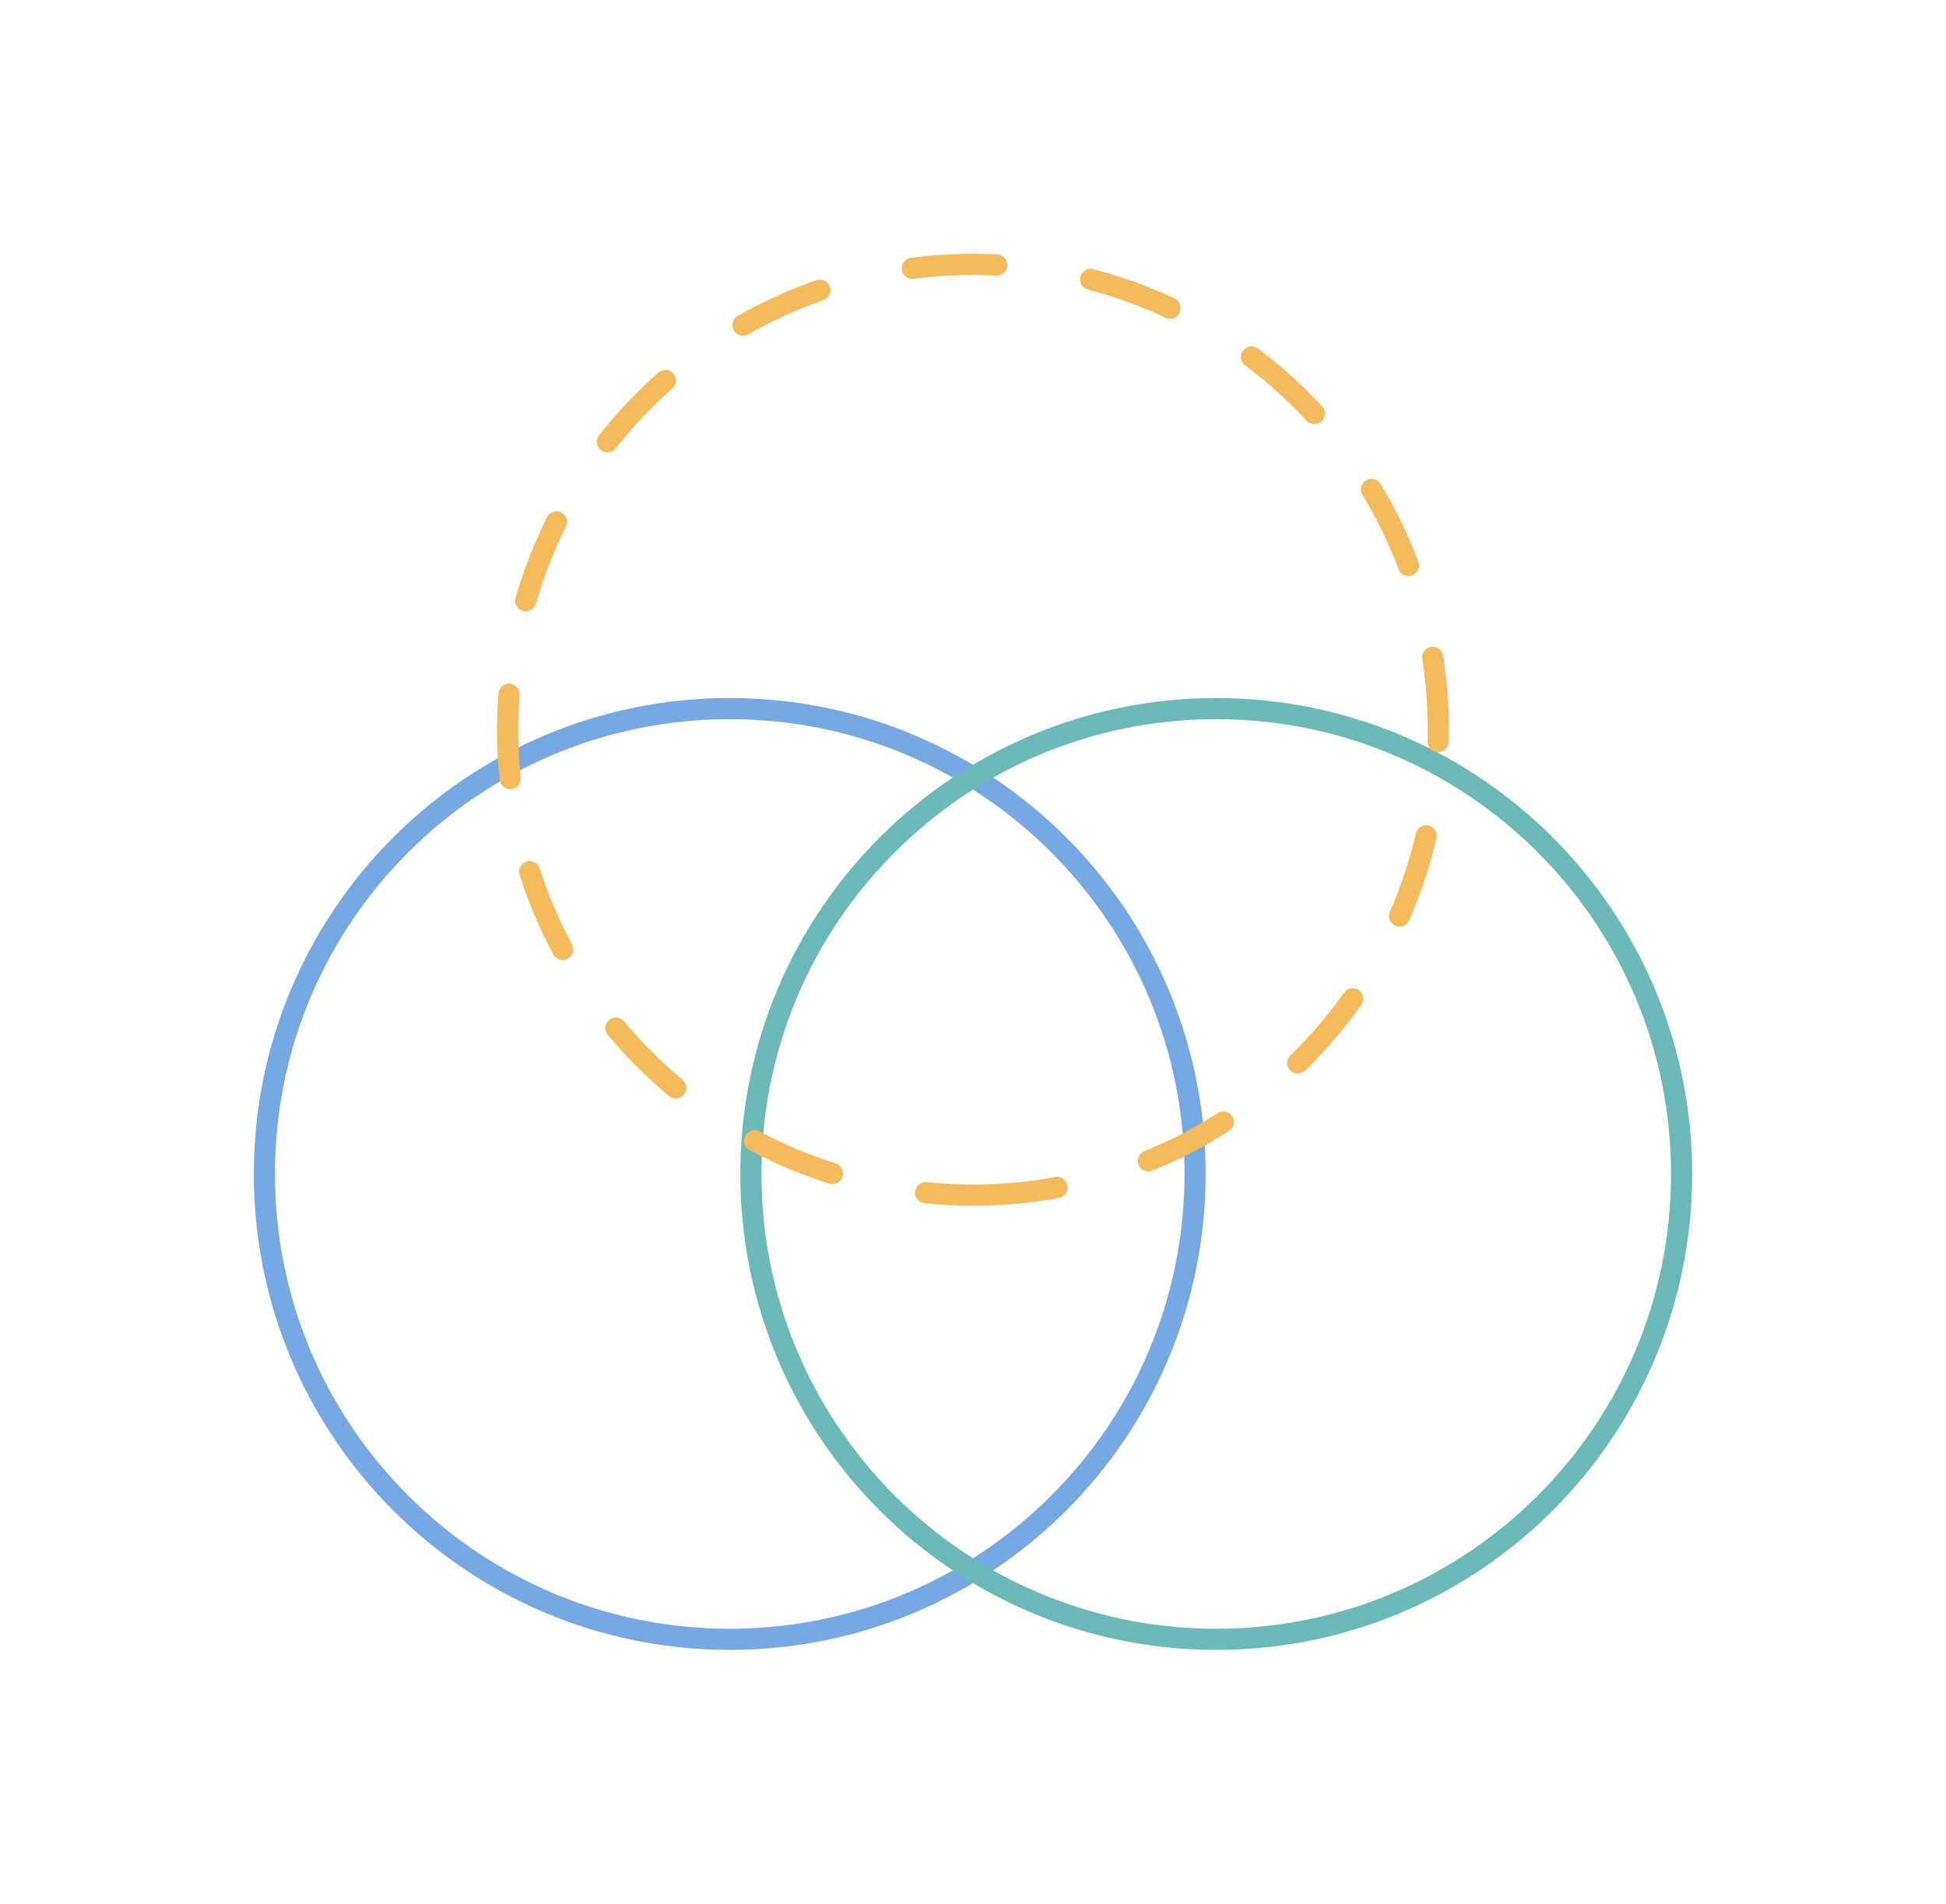 <svg width="184" height="180" viewBox="0 0 184 180" fill="none" xmlns="http://www.w3.org/2000/svg">
  <path fill-rule="evenodd" clip-rule="evenodd" d="M69 155C93.3 155 113 135.301 113 111C113 86.7 93.3 67 69 67C44.7 67 25 86.7 25 111C25 135.301 44.7 155 69 155Z" stroke="#76A9E3" stroke-width="2"/>
  <path fill-rule="evenodd" clip-rule="evenodd" d="M115 155C139.301 155 159 135.301 159 111C159 86.7 139.301 67 115 67C90.7 67 71 86.7 71 111C71 135.301 90.7 155 115 155Z" stroke="#6BBAB7" stroke-width="2"/>
  <path fill-rule="evenodd" clip-rule="evenodd" d="M92 113C116.301 113 136 93.3 136 69C136 44.7 116.301 25 92 25C67.7 25 48 44.7 48 69C48 93.3 67.7 113 92 113Z" stroke="#F5BA5B" stroke-width="2" stroke-linecap="round" stroke-dasharray="8 9"/>
</svg>
